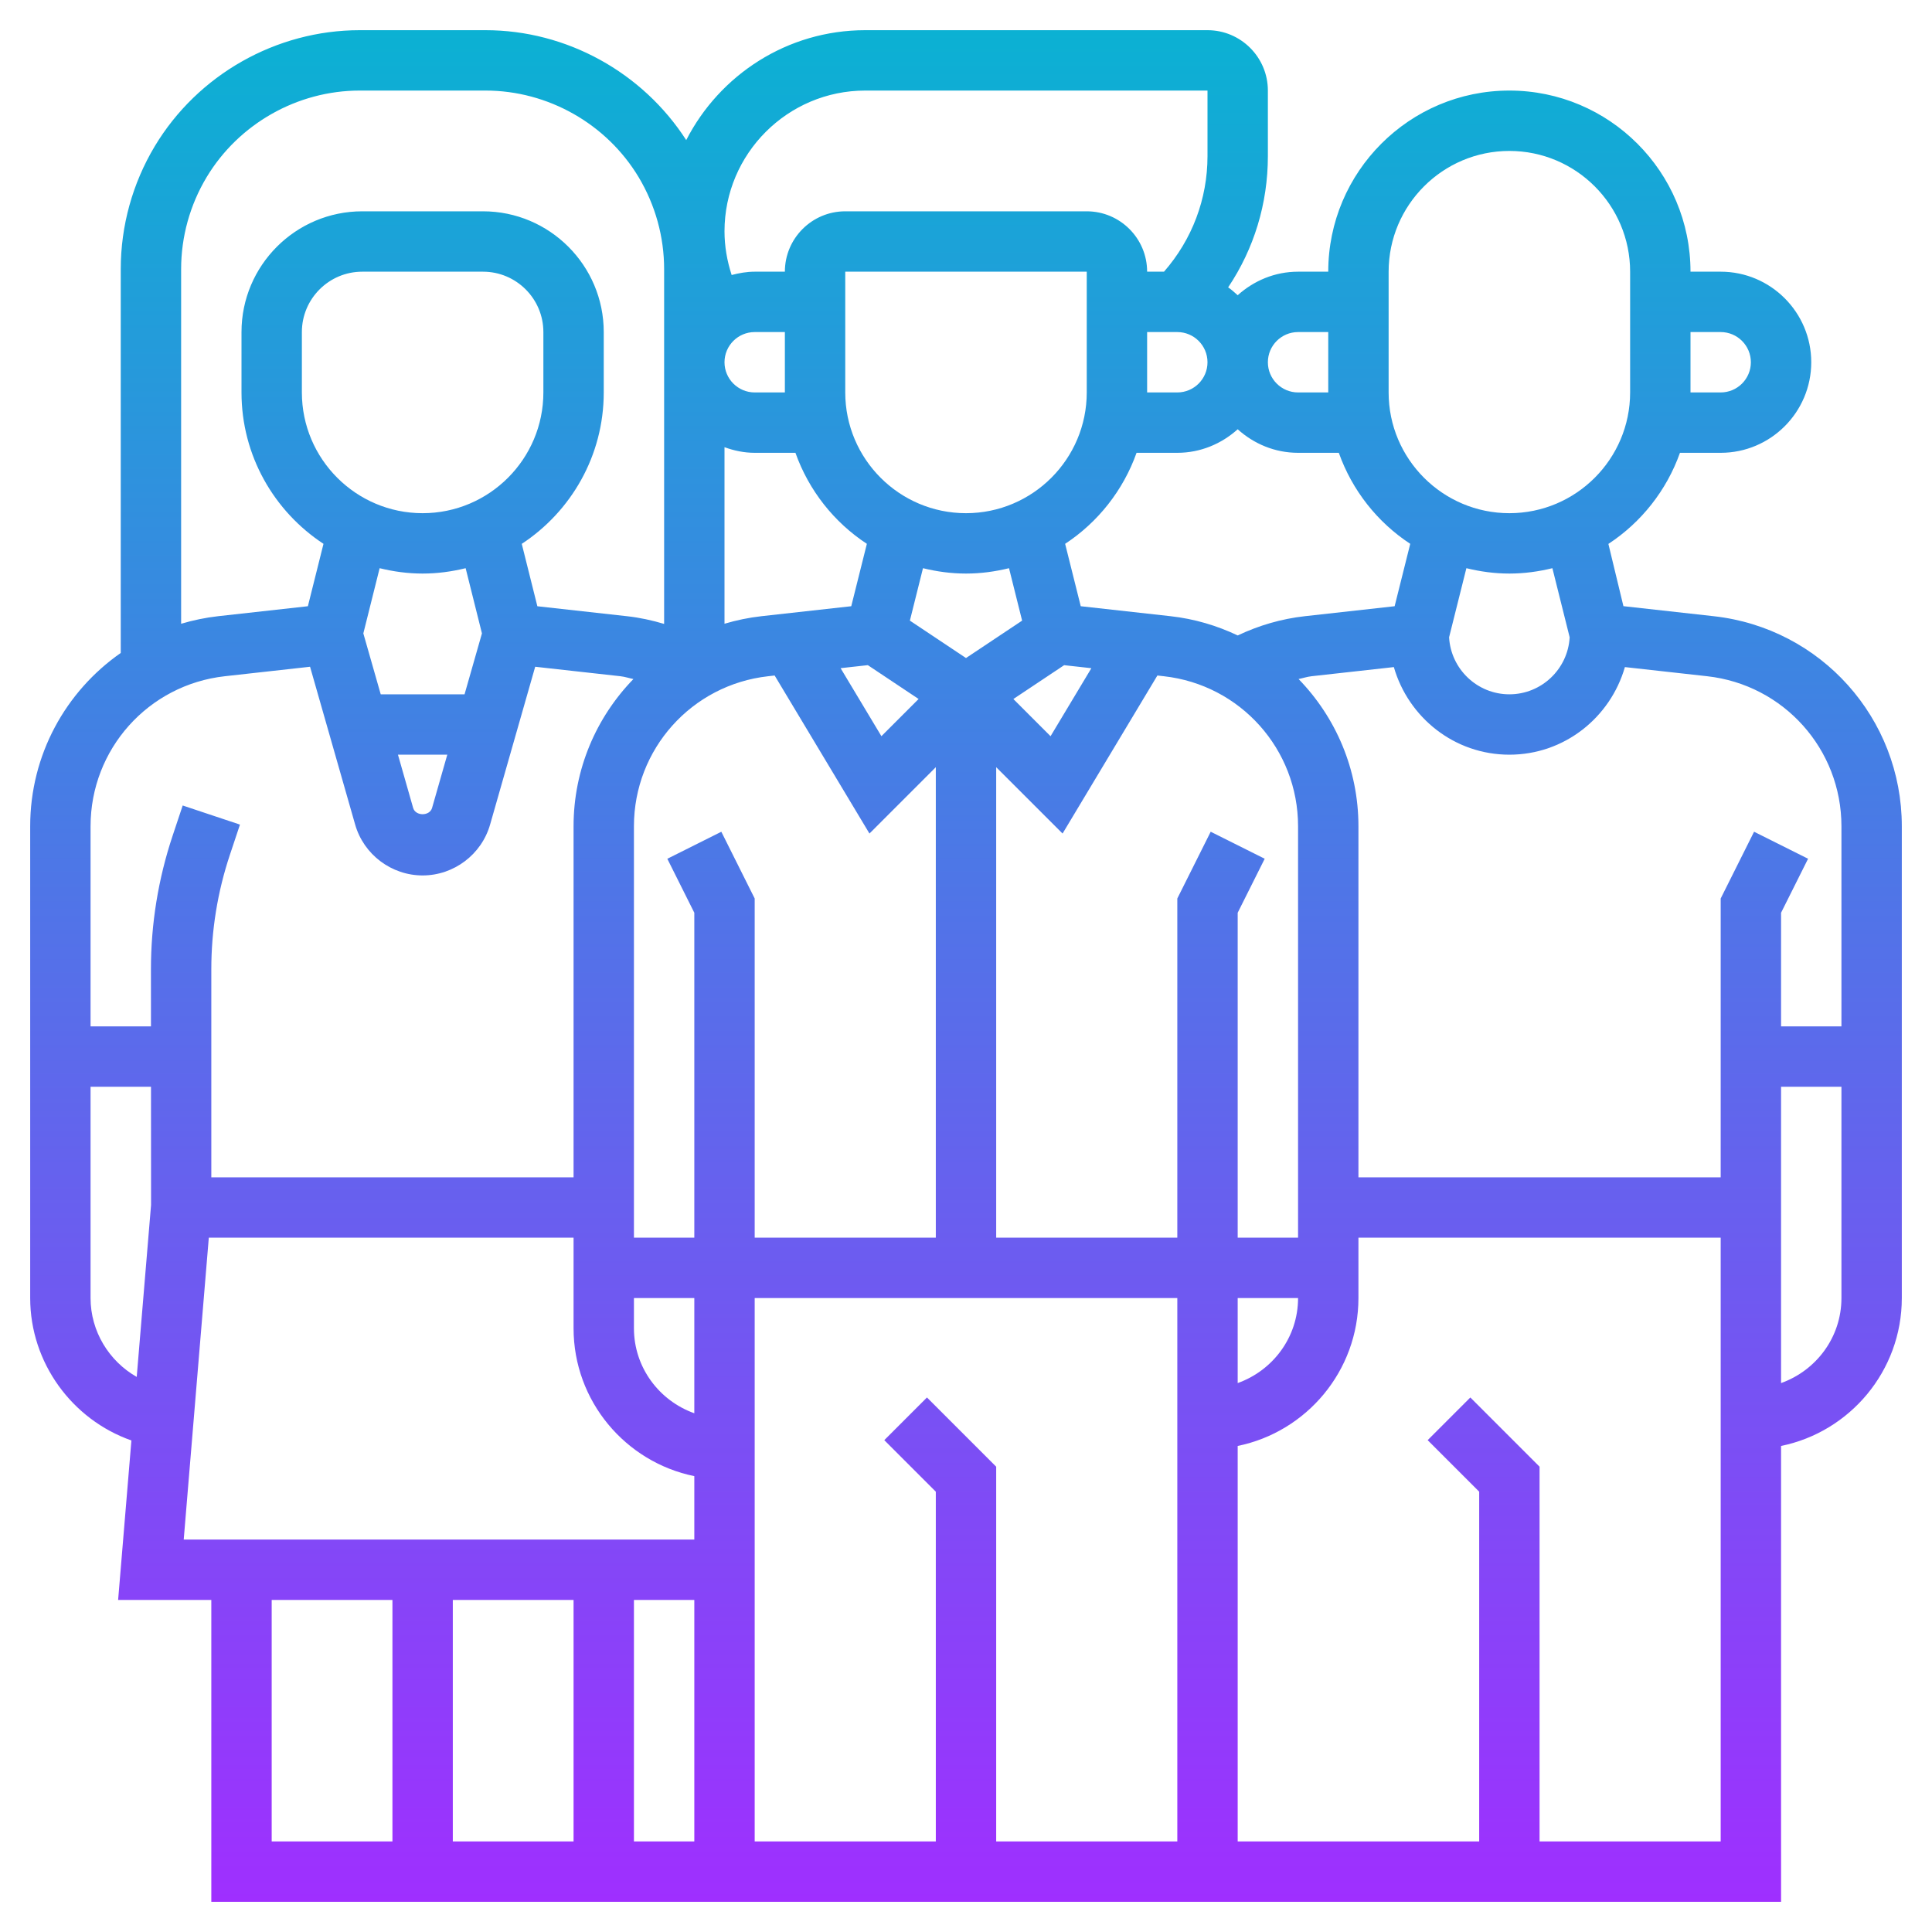 <svg id="_x33_0" enable-background="new 0 0 64 64" height="512" viewBox="0 0 64 64" width="512" xmlns="http://www.w3.org/2000/svg" xmlns:xlink="http://www.w3.org/1999/xlink"><linearGradient id="SVGID_1_" gradientUnits="userSpaceOnUse" x1="32" x2="32" y1="63" y2="1"><stop offset="0" stop-color="#9f2fff"/><stop offset="1" stop-color="#0bb1d3"/></linearGradient><path d="m56.773 20.413-2.995-.333-.498-2.062c1.089-.714 1.928-1.772 2.371-3.018h1.349c1.654 0 3-1.346 3-3s-1.346-3-3-3h-1c0-3.309-2.691-6-6-6s-6 2.691-6 6h-1c-.771 0-1.468.301-2 .78-.101-.091-.203-.184-.316-.261.856-1.275 1.316-2.775 1.316-4.347v-2.172c0-1.103-.897-2-2-2h-11.337c-2.586 0-4.827 1.484-5.931 3.641-1.447-2.247-3.966-3.641-6.648-3.641h-4.169c-2.764 0-5.365 1.473-6.788 3.844-.737 1.23-1.127 2.637-1.127 4.071v12.715c-1.823 1.271-3 3.375-3 5.74v15.63c0 2.144 1.39 4.028 3.353 4.717l-.44 5.283h3.087v10h52v-15.101c2.279-.465 4-2.484 4-4.899v-15.63c0-3.572-2.677-6.563-6.227-6.957zm.227-9.413c.551 0 1 .448 1 1s-.449 1-1 1h-1v-2zm-5.003 10.111c-.058 1.051-.932 1.889-1.997 1.889s-1.939-.838-1.997-1.889l.573-2.289c.457.112.932.178 1.424.178s.967-.066 1.425-.178zm-5.997-12.111c0-2.206 1.794-4 4-4s4 1.794 4 4v4c0 2.206-1.794 4-4 4s-4-1.794-4-4zm.716 9.015-.517 2.067-2.971.33c-.78.087-1.525.305-2.227.638-.687-.326-1.434-.55-2.228-.638l-2.972-.33-.517-2.067c1.086-.714 1.924-1.771 2.366-3.015h1.35c.771 0 1.468-.301 2-.78.532.48 1.229.78 2 .78h1.35c.442 1.245 1.279 2.302 2.366 3.015zm-15.716 31.399v11.586h-6v-18h14v18h-6v-12.414l-2.293-2.293-1.414 1.414zm-12 3.586v8h-4v-8zm2 0h2v8h-2zm15.153-30.865-1.352 2.253-1.232-1.232 1.682-1.121zm-7.405-.101 1.682 1.121-1.232 1.232-1.352-2.253zm5.111-1.475-1.859 1.239-1.859-1.239.434-1.737c.458.112.933.178 1.425.178s.967-.066 1.425-.178zm-1.859-3.559c-2.206 0-4-1.794-4-4v-4h8v4c0 2.206-1.794 4-4 4zm-3.284 1.015-.517 2.067-2.972.33c-.423.047-.832.133-1.227.25v-5.848c.314.114.648.186 1 .186h1.35c.442 1.245 1.279 2.302 2.366 3.015zm-2.716-5.015h-1c-.551 0-1-.448-1-1s.449-1 1-1h1zm-.552 9.401.213-.024 3.141 5.235 2.198-2.198v15.586h-6v-11.236l-1.105-2.211-1.789.895.894 1.788v10.764h-2v-13.63c0-2.552 1.912-4.687 4.448-4.969zm-4.448 20.599h2v3.816c-1.161-.414-2-1.514-2-2.816zm20 0h2c0 1.302-.839 2.402-2 2.816zm2-2h-2v-10.764l.895-1.789-1.789-.895-1.106 2.212v11.236h-6v-15.586l2.199 2.198 3.141-5.235.213.024c2.535.282 4.447 2.417 4.447 4.969zm-5-30h1c.551 0 1 .448 1 1s-.449 1-1 1h-1zm5 0h1v2h-1c-.551 0-1-.448-1-1s.449-1 1-1zm-14.337-8h11.337v2.172c0 1.424-.513 2.766-1.441 3.828h-.559c0-1.103-.897-2-2-2h-8c-1.103 0-2 .897-2 2h-1c-.265 0-.518.046-.763.11-.152-.467-.237-.956-.237-1.447 0-2.571 2.092-4.663 4.663-4.663zm-22.663 5.915c0-1.071.292-2.123.843-3.043 1.063-1.771 3.007-2.872 5.073-2.872h4.169c2.066 0 4.01 1.101 5.072 2.871.551.921.843 1.973.843 3.044v11.753c-.399-.119-.807-.209-1.227-.255l-2.972-.33-.517-2.067c1.634-1.074 2.716-2.92 2.716-5.016v-2c0-2.206-1.794-4-4-4h-4c-2.206 0-4 1.794-4 4v2c0 2.096 1.082 3.942 2.716 5.015l-.517 2.067-2.972.33c-.423.048-.832.134-1.227.251zm8 8.085c-2.206 0-4-1.794-4-4v-2c0-1.103.897-2 2-2h4c1.103 0 2 .897 2 2v2c0 2.206-1.794 4-4 4zm1.965 3.982-.576 2.018h-2.777l-.576-2.018.54-2.16c.457.112.932.178 1.424.178s.967-.066 1.425-.178zm-1.148 4.018-.504 1.764c-.08.277-.547.277-.627 0l-.503-1.764zm-7.369-2.599 2.823-.314 1.493 5.225c.283.995 1.203 1.688 2.236 1.688s1.953-.693 2.236-1.688l1.493-5.225 2.823.314c.148.016.286.064.431.093-1.23 1.266-1.983 2.988-1.983 4.876v11.63h-12v-6.891c0-1.292.207-2.569.616-3.794l.333-.999-1.897-.633-.333.999c-.477 1.43-.719 2.92-.719 4.427l.001 1.891h-2.001v-6.63c0-2.552 1.912-4.687 4.448-4.969zm-4.448 20.599v-7h2.002l.002 3.917-.475 5.695c-.916-.521-1.529-1.509-1.529-2.612zm3.917-2h12.083v3c0 2.414 1.721 4.434 4 4.899v2.101h-16.914zm2.083 12h4v8h-4zm42 8v-12.414l-2.293-2.293-1.414 1.414 1.707 1.707v11.586h-8v-13.101c2.279-.465 4-2.484 4-4.899v-2h12v20zm8-15.184v-9.816h2v7c0 1.302-.839 2.402-2 2.816zm2-11.816h-2v-3.764l.895-1.789-1.789-.895-1.106 2.212v9.236h-12v-11.63c0-1.889-.753-3.61-1.983-4.876.144-.029.283-.077.431-.093l2.725-.303c.481 1.67 2.005 2.902 3.827 2.902s3.346-1.232 3.827-2.902l2.725.303c2.536.282 4.448 2.417 4.448 4.969z" fill="url(#SVGID_1_)"/></svg>